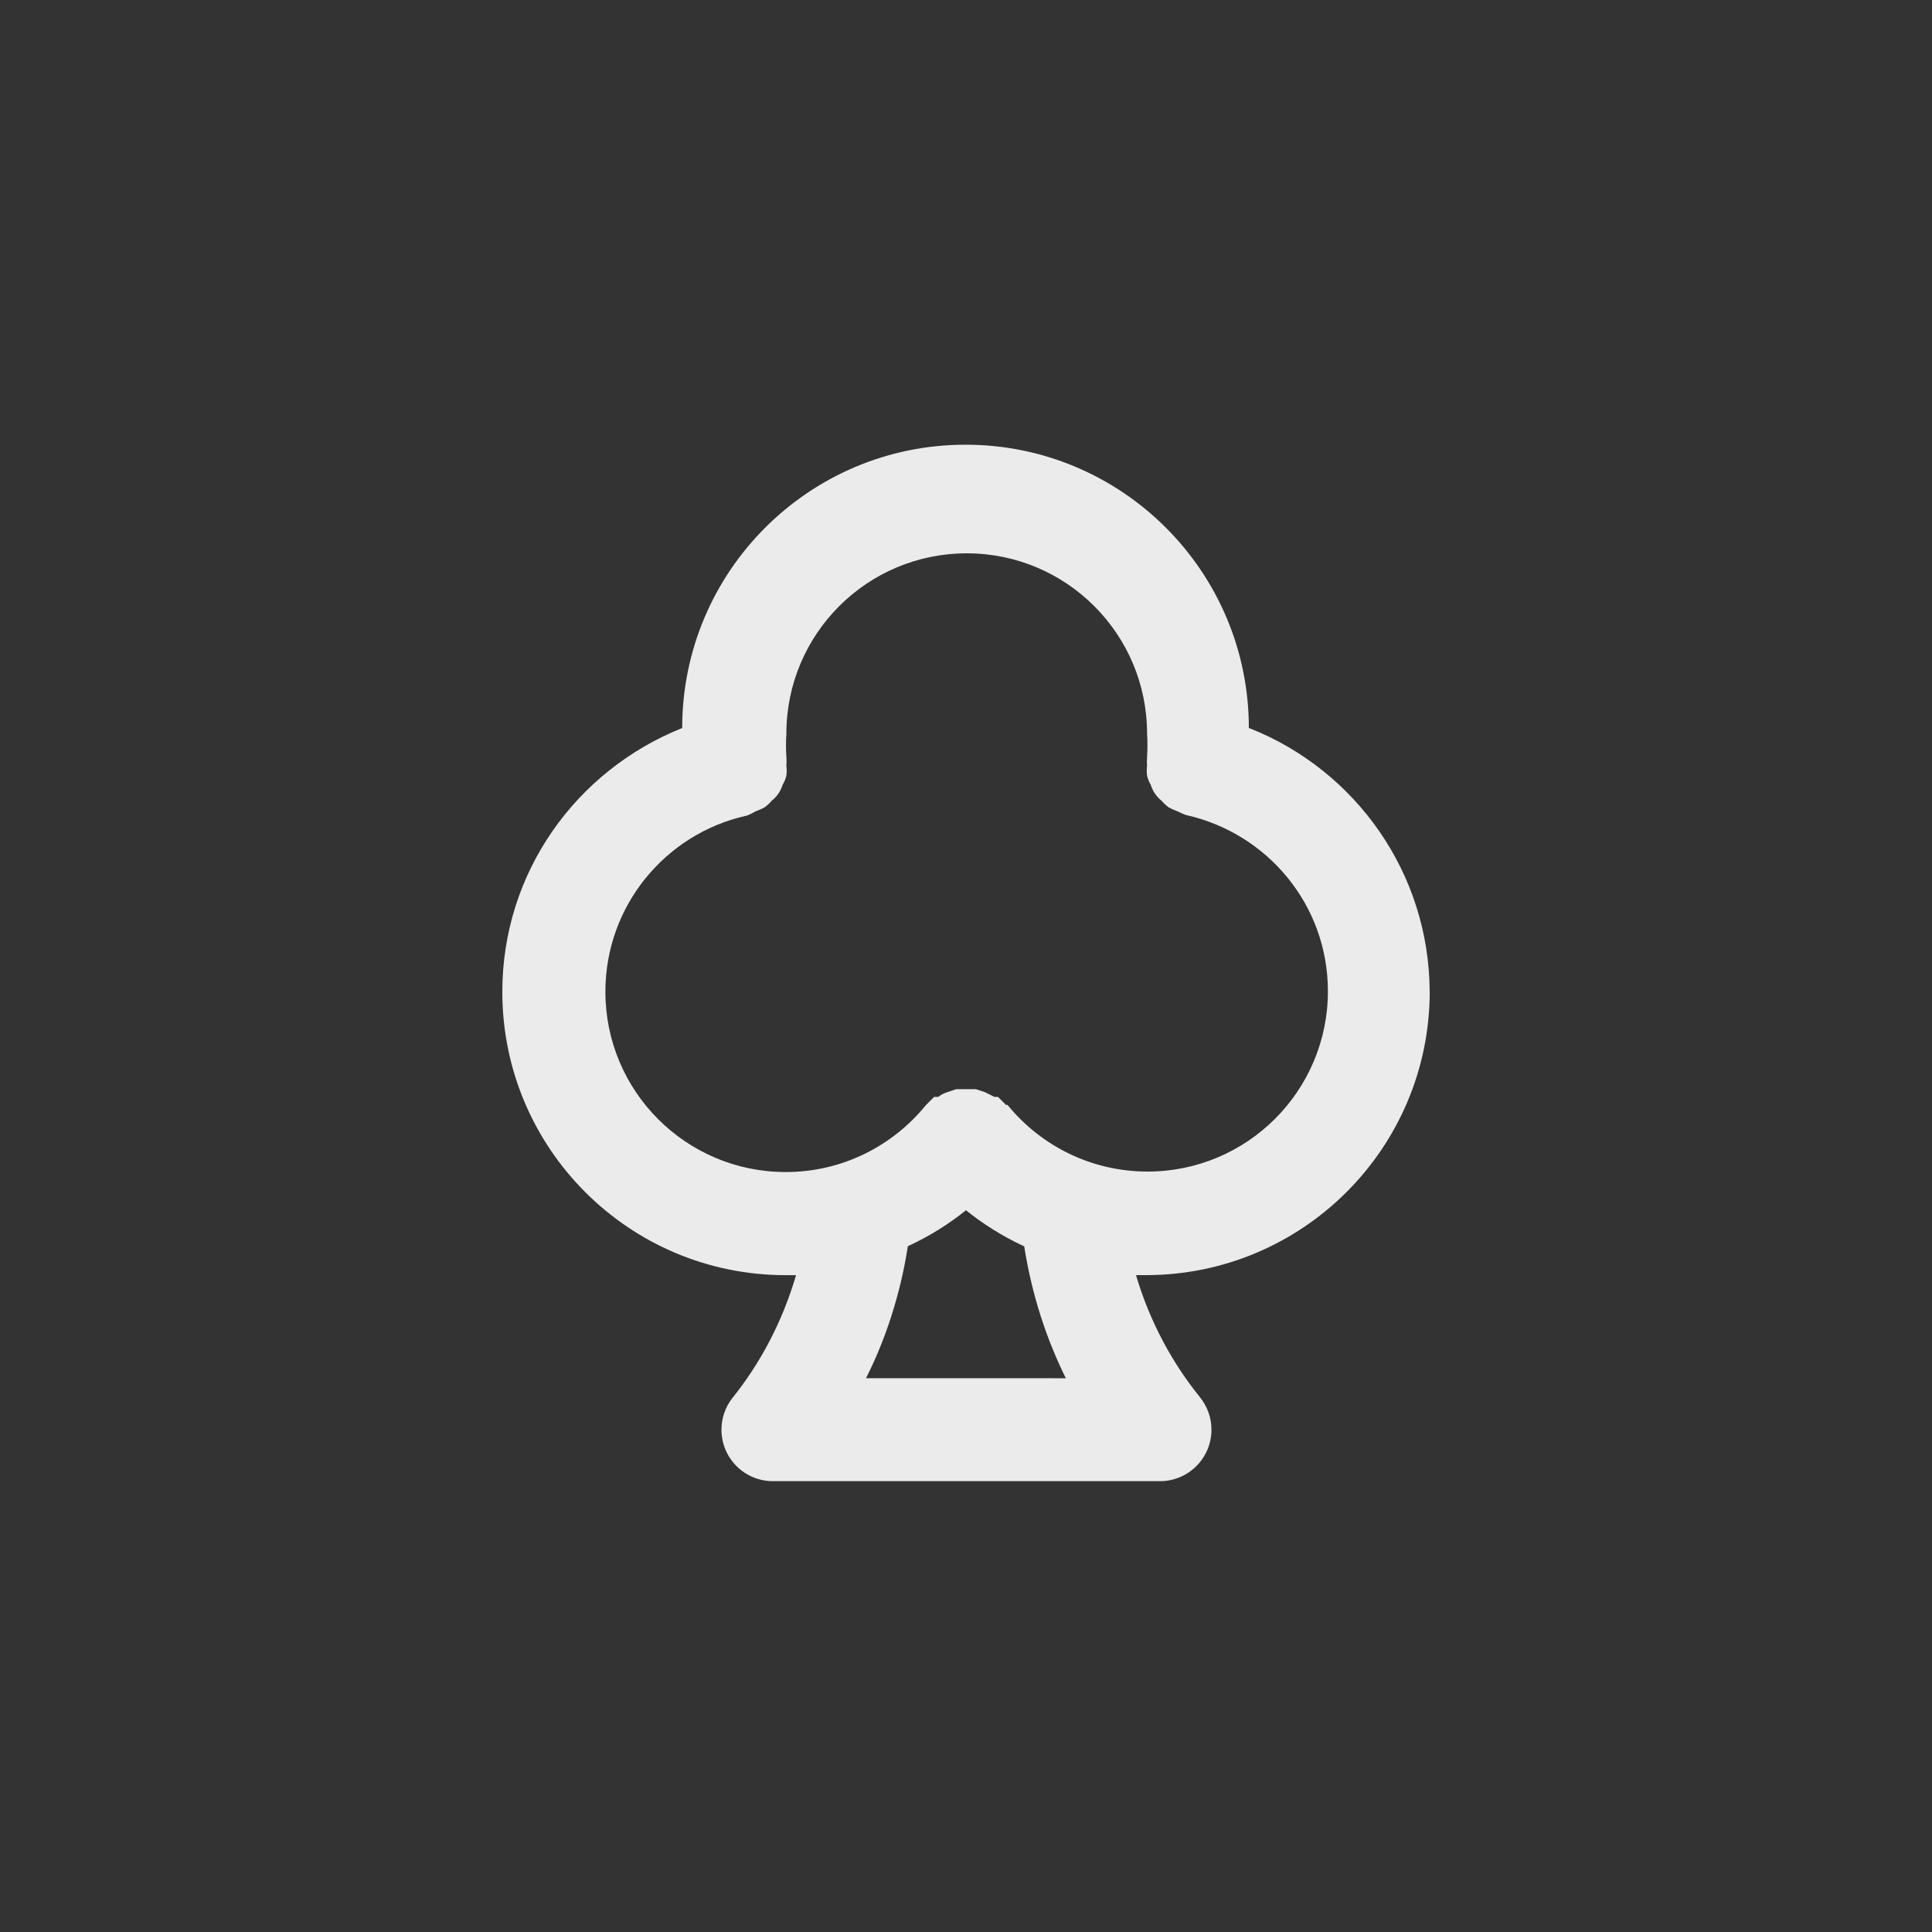 <!-- Generated by IcoMoon.io -->
<svg version="1.1" xmlns="http://www.w3.org/2000/svg" width="40" height="40" viewBox="0 0 40 40">
<rect x="0" y="0" width="40" height="40" fill="#333333" stroke="none"/>
<title>ul-club</title>
<path fill="#ebebeb" d="M29.6 20.534c-0.010-2.471-1.541-4.582-3.704-5.447l-0.040-0.014c0-3.24-2.626-5.866-5.866-5.866s-5.866 2.626-5.866 5.866v0c-2.199 0.88-3.724 2.993-3.724 5.462 0 3.24 2.626 5.866 5.866 5.866 0.001 0 0.001 0 0.002 0h0.214c-0.29 0.979-0.742 1.829-1.334 2.563l0.011-0.014c-0.138 0.178-0.222 0.405-0.222 0.65 0 0.585 0.47 1.059 1.053 1.066h8.022c0.001 0 0.002 0 0.004 0 0.589 0 1.066-0.478 1.066-1.066 0-0.255-0.090-0.49-0.24-0.674l0.002 0.002c-0.578-0.714-1.030-1.557-1.309-2.476l-0.014-0.052h0.214c3.238-0.006 5.861-2.629 5.866-5.866v-0.001zM17.93 28.534c0.4-0.791 0.702-1.71 0.857-2.677l0.007-0.054c0.46-0.214 0.856-0.464 1.217-0.755l-0.011 0.009c0.35 0.282 0.746 0.532 1.17 0.731l0.035 0.015c0.162 1.022 0.464 1.939 0.889 2.786l-0.025-0.054zM20.832 22.88l-0.17-0.17h-0.074l-0.192-0.096-0.192-0.064h-0.406l-0.192 0.064c-0.070 0.023-0.13 0.055-0.182 0.097l0.002-0.001h-0.086l-0.17 0.17c-0.69 0.848-1.734 1.386-2.902 1.386-2.062 0-3.734-1.671-3.734-3.734 0-1.779 1.244-3.267 2.91-3.642l0.025-0.005c0.066-0.027 0.122-0.055 0.176-0.088l-0.005 0.003c0.076-0.028 0.139-0.057 0.2-0.090l-0.008 0.004c0.056-0.042 0.105-0.087 0.148-0.138l0.001-0.001c0.105-0.083 0.183-0.196 0.222-0.326l0.002-0.005c0.032-0.052 0.058-0.113 0.074-0.177l0.001-0.005c0.005-0.032 0.008-0.069 0.008-0.106s-0.003-0.074-0.008-0.11l0.001 0.004c0.002-0.027 0.004-0.058 0.004-0.090s-0.002-0.063-0.004-0.094v0.004c-0.005-0.072-0.008-0.155-0.008-0.24s0.003-0.168 0.009-0.251l-0.001 0.011c0-2.062 1.671-3.734 3.734-3.734s3.734 1.671 3.734 3.734v0c0.005 0.072 0.008 0.155 0.008 0.24s-0.003 0.168-0.009 0.251l0.001-0.011c-0.002 0.026-0.004 0.055-0.004 0.086s0.002 0.060 0.005 0.089v-0.004c-0.005 0.034-0.008 0.073-0.008 0.112s0.003 0.078 0.009 0.116l-0.001-0.004c0.017 0.069 0.042 0.129 0.076 0.184l-0.002-0.003c0.041 0.134 0.119 0.247 0.222 0.33l0.002 0.001c0.044 0.052 0.094 0.098 0.147 0.137l0.002 0.002c0.053 0.029 0.116 0.058 0.182 0.082l0.010 0.003c0.047 0.026 0.104 0.051 0.162 0.072l0.008 0.002c1.69 0.38 2.934 1.868 2.934 3.647 0 2.062-1.671 3.734-3.734 3.734-1.169 0-2.213-0.538-2.898-1.378l-0.006-0.007z"></path>
</svg>

